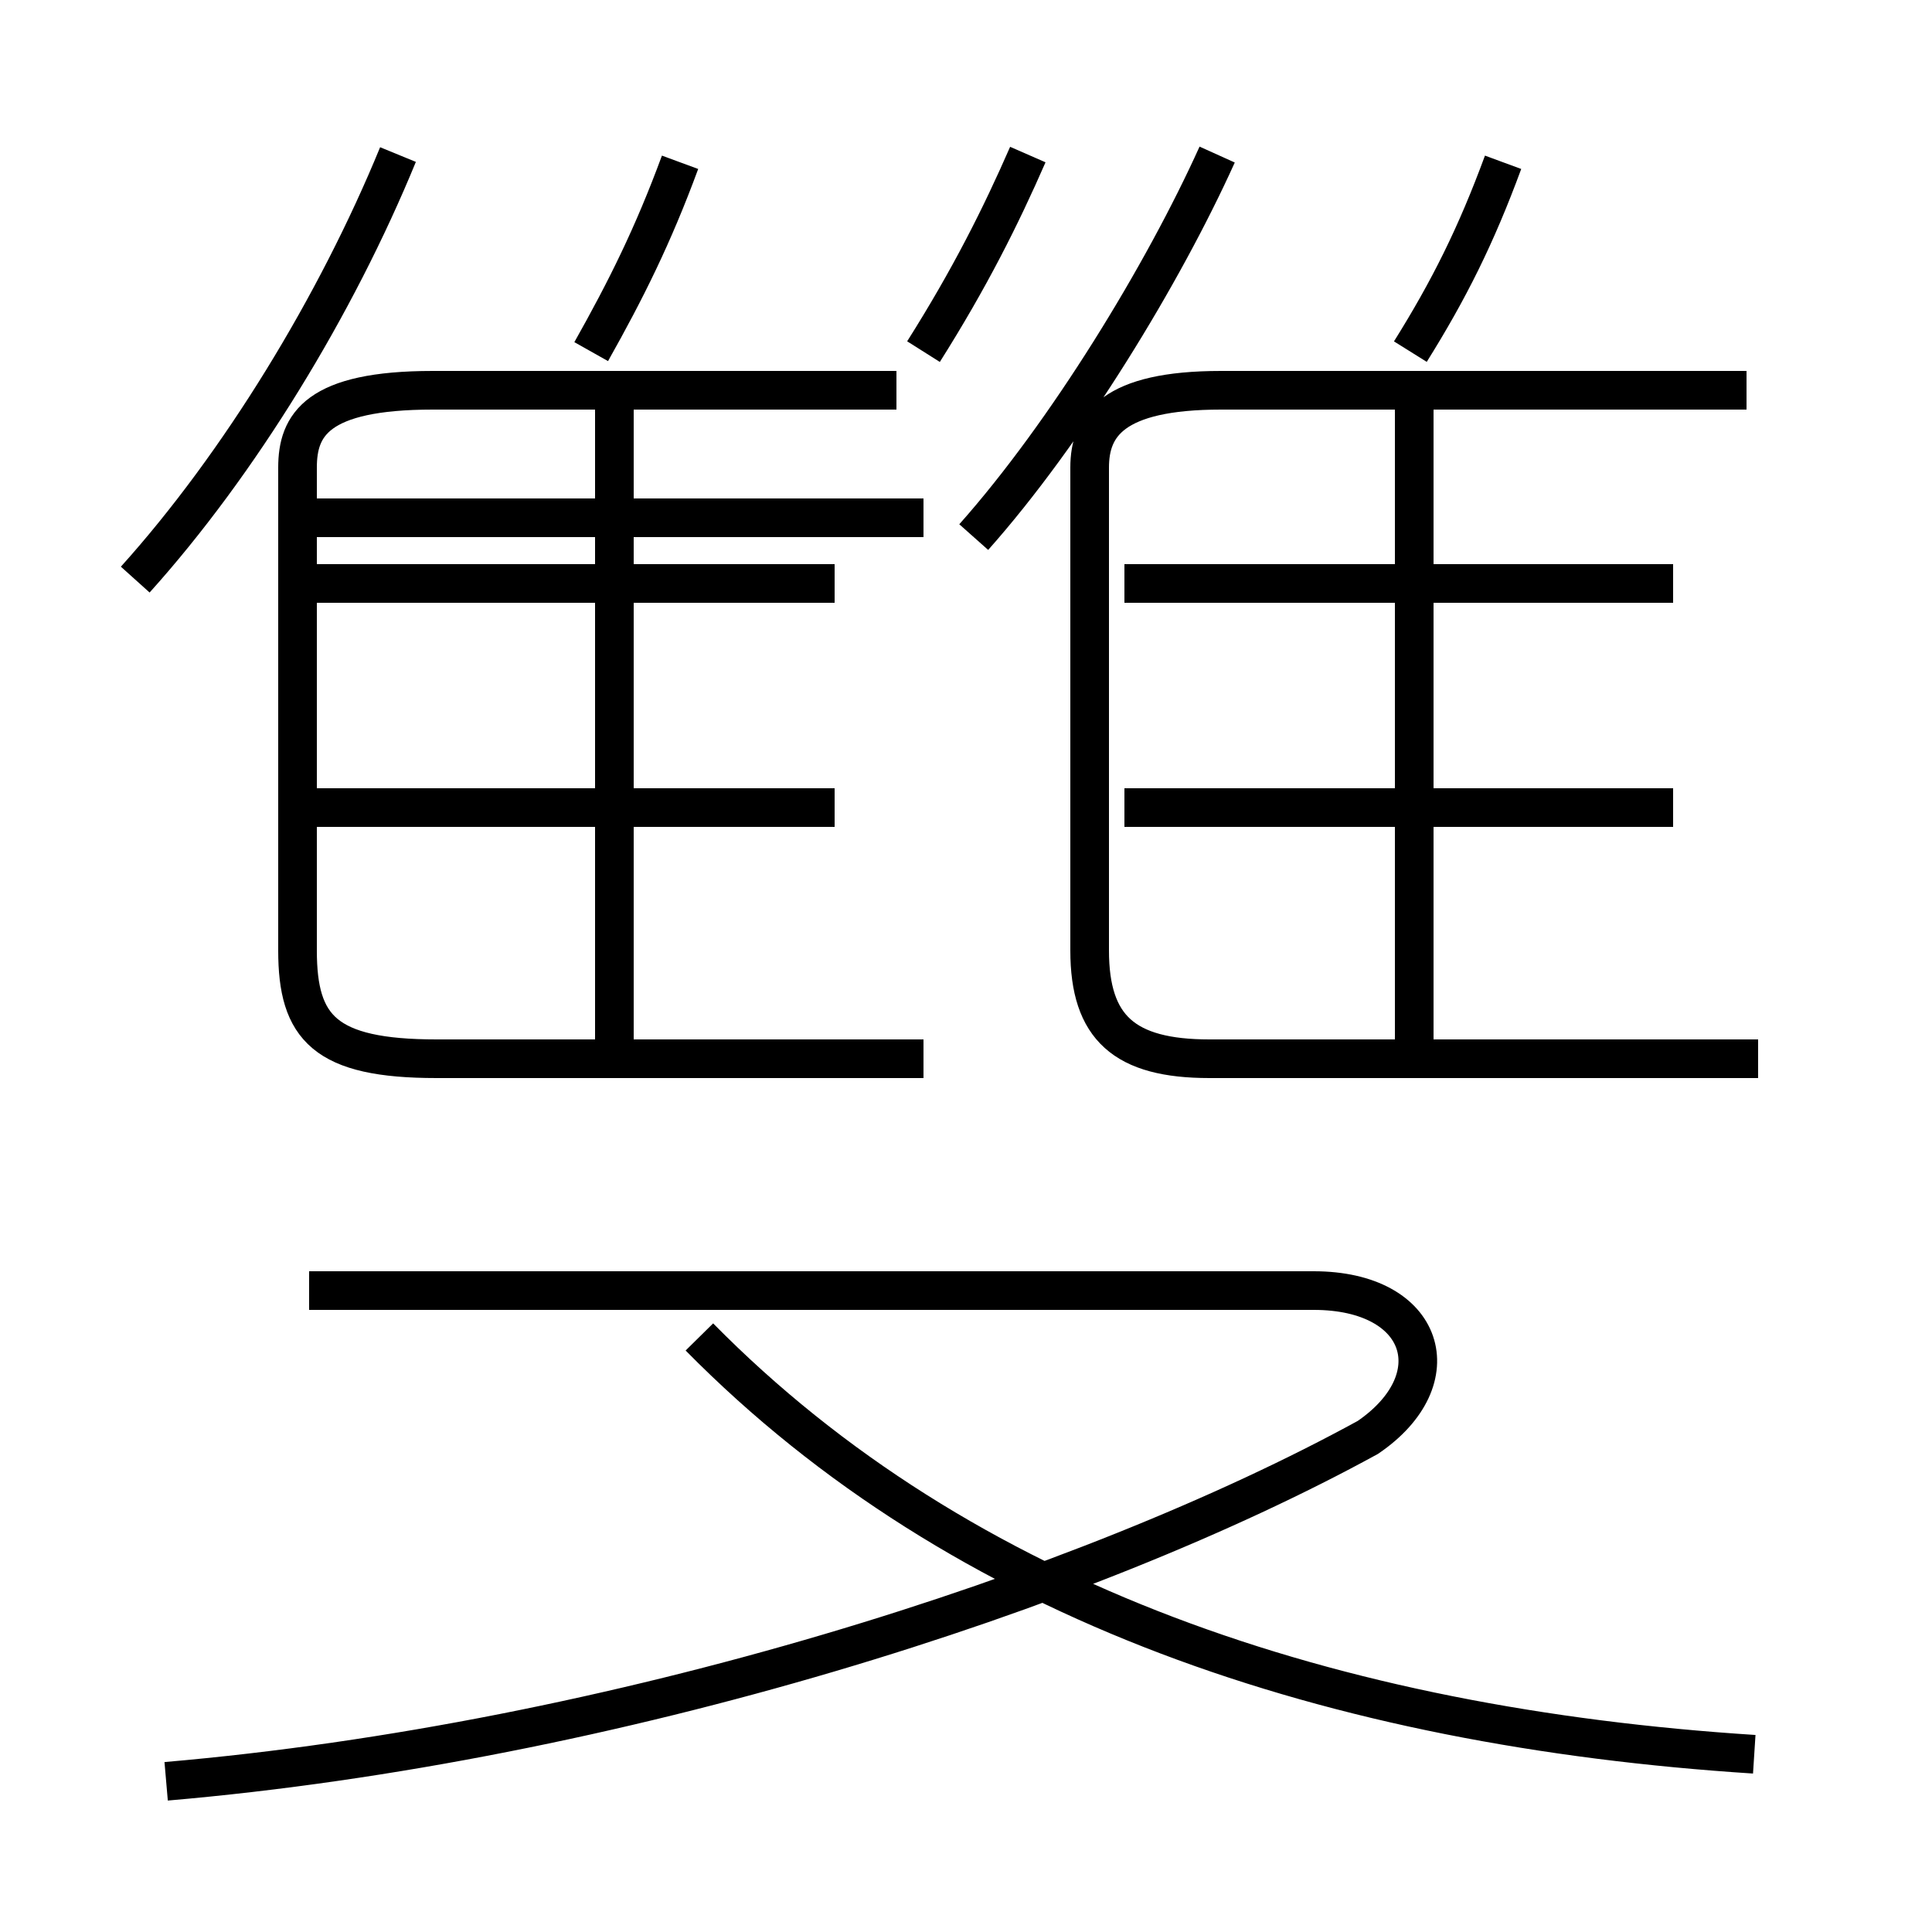 <?xml version='1.0' encoding='utf8'?>
<svg viewBox="0.0 -6.0 50.0 50.0" version="1.1" xmlns="http://www.w3.org/2000/svg">
<rect x="0.0" y="-6.0" width="50.0" height="50.0" fill="#808080" stroke="none"/>
<rect x="-1000" y="-1000" width="2000" height="2000" stroke="white" fill="white"/>
<g style="fill:white;stroke:#000000;  stroke-width:1">
<path d="M 45.4 1.4 C 34.5 0.7 24.9 -2.5 18.1 -9.4 M 4.3 2.1 C 15.9 1.1 28.1 -2.8 35.4 -6.8 C 37.6 -8.3 36.9 -10.6 34.0 -10.6 L 8.0 -10.6 M 15.9 -16.4 L 15.9 -33.9 M 21.6 -23.1 L 8.2 -23.1 M 23.9 -16.6 L 11.3 -16.6 C 8.4 -16.6 7.7 -17.4 7.7 -19.4 L 7.7 -31.9 C 7.7 -33.0 8.2 -33.9 11.2 -33.9 L 23.2 -33.9 M 21.6 -28.9 L 8.2 -28.9 M 36.6 -16.4 L 36.6 -33.9 M 3.5 -29.0 C 6.2 -32.0 8.7 -36.1 10.3 -40.0 M 23.9 -30.6 L 8.2 -30.6 M 15.3 -34.9 C 16.2 -36.5 16.9 -37.9 17.6 -39.8 M 23.9 -34.9 C 25.1 -36.8 25.9 -38.4 26.6 -40.0 M 43.3 -23.1 L 29.1 -23.1 M 45.5 -16.6 L 31.3 -16.6 C 29.1 -16.6 28.2 -17.4 28.2 -19.4 L 28.2 -31.9 C 28.2 -33.0 28.8 -33.9 31.6 -33.9 L 45.2 -33.9 M 43.3 -28.9 L 29.1 -28.9 M 36.5 -34.9 C 37.5 -36.5 38.2 -37.9 38.9 -39.8 M 25.2 -30.1 C 27.6 -32.8 30.1 -36.9 31.5 -40.0" transform="translate(0.0, 38.0)" />
</g>
</svg>